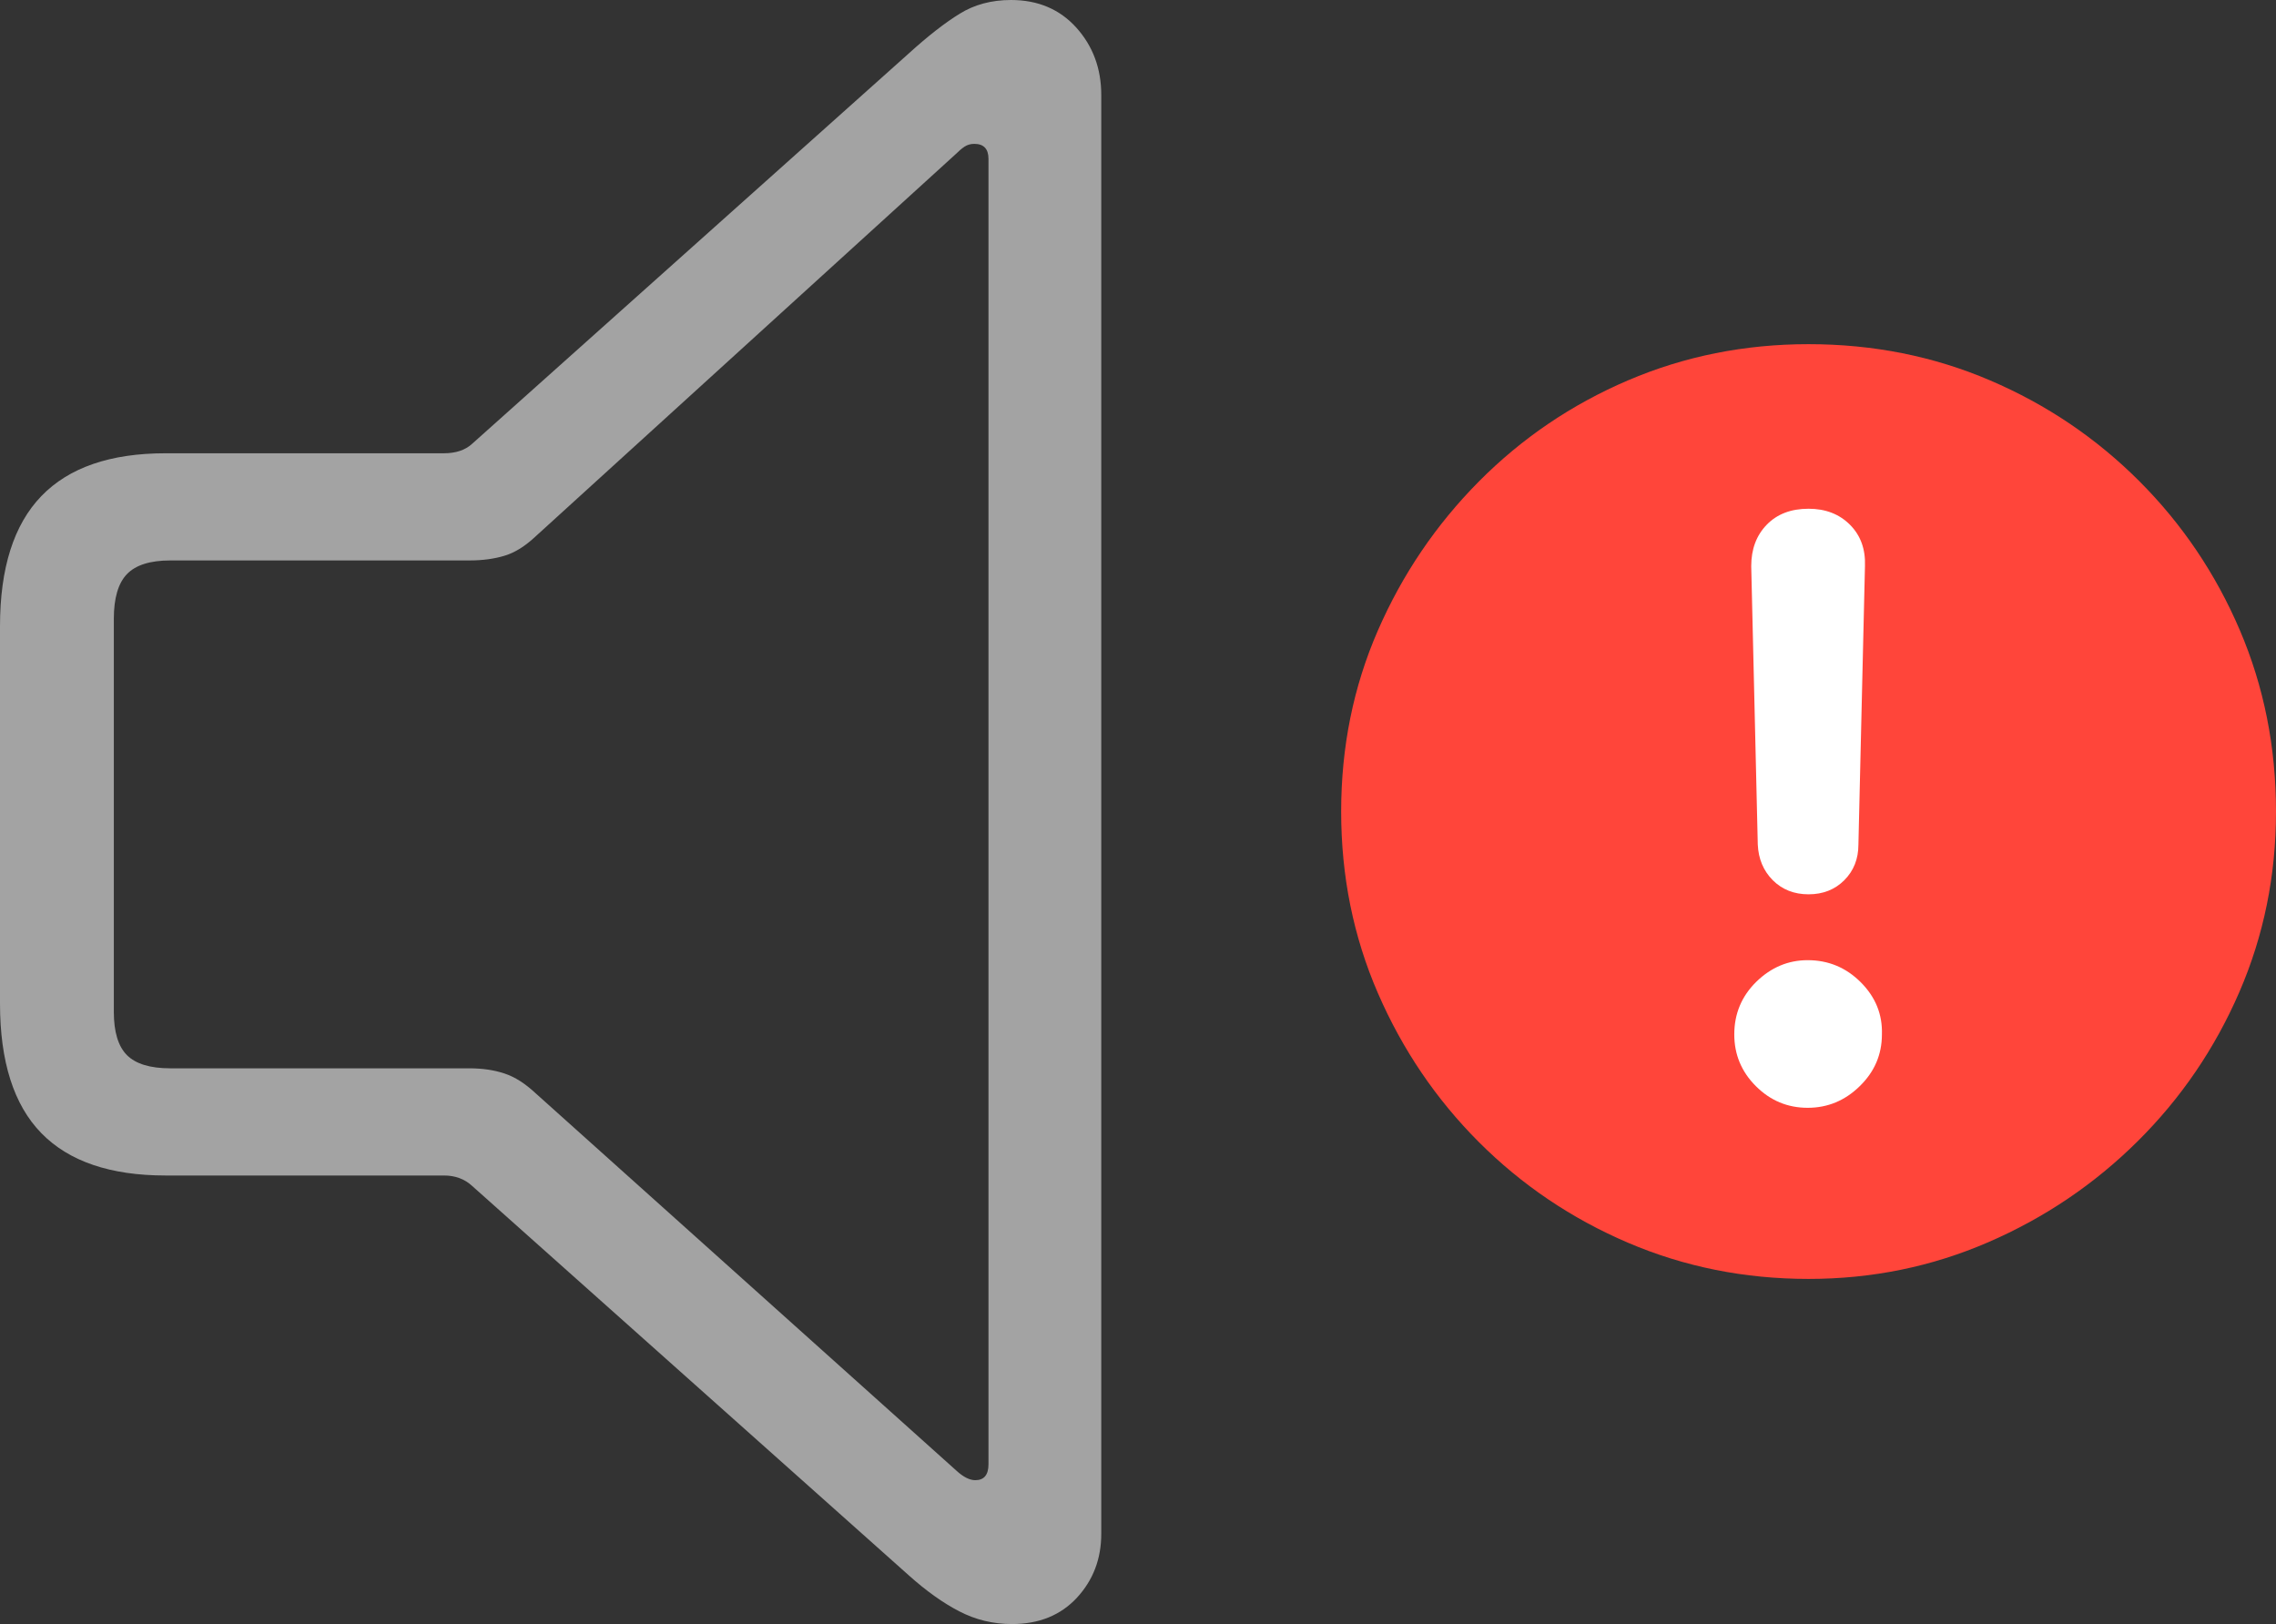 <svg width="23.633" height="16.865">
       <rect width="100%" height="100%" fill="#333333" stroke="none"/>
       <g>
              <rect height="16.865" opacity="0" width="23.633" x="0" y="0" />
              <path d="M1.719 12.207L4.609 12.207Q4.785 12.207 4.902 12.315L9.434 16.357Q9.707 16.602 9.961 16.733Q10.215 16.865 10.508 16.865Q10.928 16.865 11.182 16.592Q11.435 16.318 11.435 15.928L11.435 0.986Q11.435 0.576 11.177 0.288Q10.918 0 10.498 0Q10.195 0 9.966 0.142Q9.736 0.283 9.434 0.557L4.902 4.609Q4.795 4.707 4.609 4.707L1.719 4.707Q0.859 4.707 0.43 5.151Q0 5.596 0 6.504L0 10.42Q0 11.328 0.43 11.768Q0.859 12.207 1.719 12.207ZM1.768 11.094Q1.455 11.094 1.318 10.957Q1.182 10.82 1.182 10.508L1.182 6.426Q1.182 6.104 1.318 5.962Q1.455 5.82 1.768 5.82L4.873 5.82Q5.078 5.82 5.239 5.771Q5.4 5.723 5.566 5.566L9.922 1.602Q9.971 1.553 10.015 1.523Q10.059 1.494 10.117 1.494Q10.264 1.494 10.264 1.65L10.264 15.205Q10.264 15.371 10.127 15.371Q10.039 15.371 9.932 15.273L5.566 11.357Q5.4 11.201 5.239 11.148Q5.078 11.094 4.873 11.094Z"
                     fill="rgba(255,255,255,0.55)" />
              <path d="M18.779 13.281Q19.766 13.281 20.645 12.9Q21.523 12.52 22.197 11.851Q22.871 11.182 23.252 10.303Q23.633 9.424 23.633 8.428Q23.633 7.422 23.257 6.543Q22.881 5.664 22.212 4.995Q21.543 4.326 20.664 3.95Q19.785 3.574 18.779 3.574Q17.783 3.574 16.904 3.95Q16.025 4.326 15.356 5Q14.688 5.674 14.307 6.548Q13.926 7.422 13.926 8.428Q13.926 9.434 14.307 10.312Q14.688 11.191 15.356 11.86Q16.025 12.529 16.904 12.905Q17.783 13.281 18.779 13.281Z"
                     fill="#ff453a" />
              <path d="M18.77 11.504Q18.457 11.504 18.232 11.279Q18.008 11.055 18.008 10.742Q18.008 10.42 18.237 10.195Q18.467 9.971 18.77 9.971Q19.092 9.971 19.321 10.2Q19.551 10.43 19.541 10.742Q19.541 11.055 19.311 11.279Q19.082 11.504 18.77 11.504ZM18.779 9.287Q18.555 9.287 18.408 9.141Q18.262 8.994 18.252 8.77L18.184 5.879Q18.184 5.615 18.345 5.449Q18.506 5.283 18.779 5.283Q19.043 5.283 19.209 5.449Q19.375 5.615 19.365 5.879L19.297 8.77Q19.297 8.994 19.15 9.141Q19.004 9.287 18.779 9.287Z"
                     fill="#ffffff" />
       </g>
</svg>